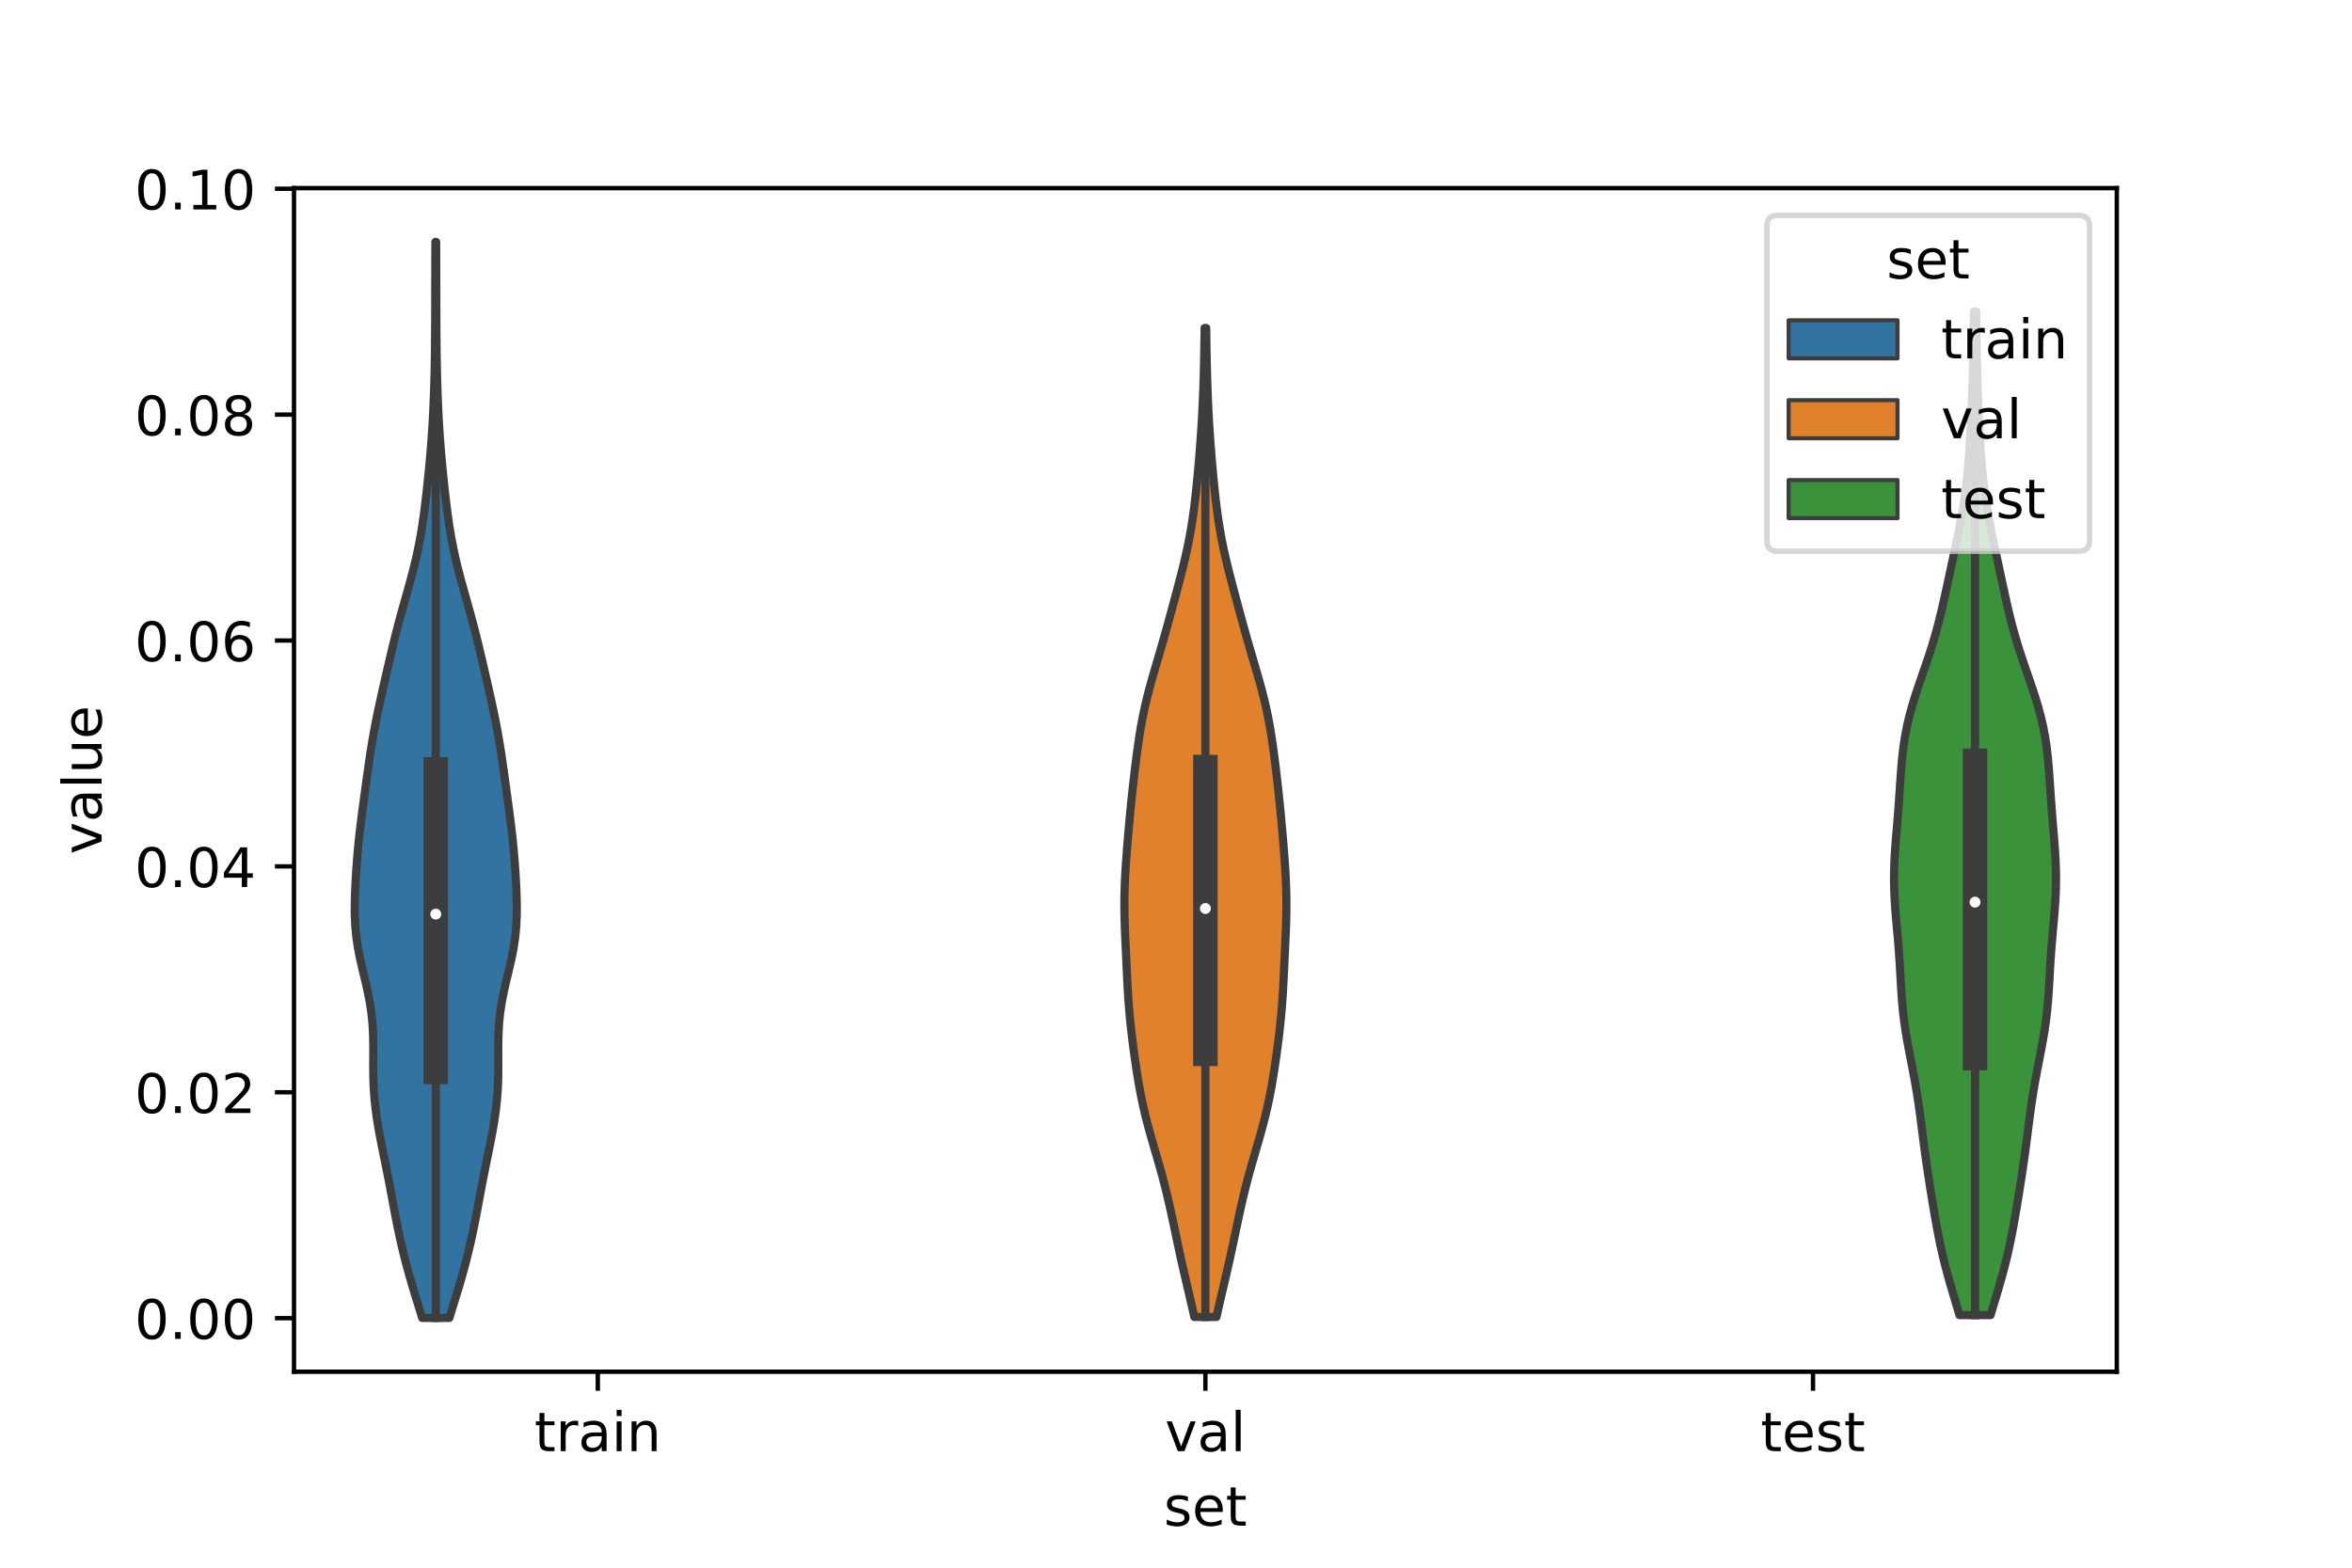<?xml version="1.0" encoding="utf-8" standalone="no"?>
<!DOCTYPE svg PUBLIC "-//W3C//DTD SVG 1.1//EN"
  "http://www.w3.org/Graphics/SVG/1.1/DTD/svg11.dtd">
<!-- Created with matplotlib (https://matplotlib.org/) -->
<svg height="288pt" version="1.1" viewBox="0 0 432 288" width="432pt" xmlns="http://www.w3.org/2000/svg" xmlns:xlink="http://www.w3.org/1999/xlink">
 <defs>
  <style type="text/css">*{stroke-linecap:butt;stroke-linejoin:round;}</style>
 </defs>
 <g id="figure_1">
  <g id="patch_1">
   <path d="M 0 288 
L 432 288 
L 432 0 
L 0 0 
z
" style="fill:#ffffff;"/>
  </g>
  <g id="axes_1">
   <g id="patch_2">
    <path d="M 54 252 
L 388.8 252 
L 388.8 34.56 
L 54 34.56 
z
" style="fill:#ffffff;"/>
   </g>
   <g id="PolyCollection_1">
    <defs>
     <path d="M 82.54 -45.884 
L 77.54 -45.884 
L 76.931 -47.88 
L 76.313 -49.877 
L 75.708 -51.874 
L 75.13 -53.87 
L 74.587 -55.867 
L 74.081 -57.864 
L 73.613 -59.86 
L 73.18 -61.857 
L 72.777 -63.854 
L 72.395 -65.851 
L 72.023 -67.847 
L 71.65 -69.844 
L 71.265 -71.841 
L 70.868 -73.837 
L 70.462 -75.834 
L 70.06 -77.831 
L 69.678 -79.827 
L 69.332 -81.824 
L 69.039 -83.821 
L 68.812 -85.818 
L 68.658 -87.814 
L 68.576 -89.811 
L 68.55 -91.808 
L 68.557 -93.804 
L 68.563 -95.801 
L 68.531 -97.798 
L 68.429 -99.794 
L 68.234 -101.791 
L 67.938 -103.788 
L 67.55 -105.784 
L 67.096 -107.781 
L 66.616 -109.778 
L 66.157 -111.775 
L 65.761 -113.771 
L 65.46 -115.768 
L 65.265 -117.765 
L 65.171 -119.761 
L 65.16 -121.758 
L 65.208 -123.755 
L 65.296 -125.751 
L 65.411 -127.748 
L 65.55 -129.745 
L 65.717 -131.741 
L 65.913 -133.738 
L 66.138 -135.735 
L 66.386 -137.732 
L 66.648 -139.728 
L 66.917 -141.725 
L 67.189 -143.722 
L 67.462 -145.718 
L 67.743 -147.715 
L 68.039 -149.712 
L 68.359 -151.708 
L 68.708 -153.705 
L 69.089 -155.702 
L 69.499 -157.699 
L 69.933 -159.695 
L 70.381 -161.692 
L 70.836 -163.689 
L 71.295 -165.685 
L 71.761 -167.682 
L 72.238 -169.679 
L 72.734 -171.675 
L 73.254 -173.672 
L 73.797 -175.669 
L 74.356 -177.665 
L 74.919 -179.662 
L 75.469 -181.659 
L 75.989 -183.656 
L 76.467 -185.652 
L 76.893 -187.649 
L 77.267 -189.646 
L 77.591 -191.642 
L 77.874 -193.639 
L 78.126 -195.636 
L 78.357 -197.632 
L 78.572 -199.629 
L 78.773 -201.626 
L 78.961 -203.622 
L 79.132 -205.619 
L 79.285 -207.616 
L 79.418 -209.613 
L 79.532 -211.609 
L 79.628 -213.606 
L 79.707 -215.603 
L 79.772 -217.599 
L 79.823 -219.596 
L 79.863 -221.593 
L 79.891 -223.589 
L 79.911 -225.586 
L 79.924 -227.583 
L 79.933 -229.58 
L 79.938 -231.576 
L 79.942 -233.573 
L 79.945 -235.57 
L 79.95 -237.566 
L 79.955 -239.563 
L 79.963 -241.56 
L 79.972 -243.556 
L 80.108 -243.556 
L 80.108 -243.556 
L 80.117 -241.56 
L 80.125 -239.563 
L 80.13 -237.566 
L 80.135 -235.57 
L 80.138 -233.573 
L 80.142 -231.576 
L 80.147 -229.58 
L 80.156 -227.583 
L 80.169 -225.586 
L 80.189 -223.589 
L 80.217 -221.593 
L 80.257 -219.596 
L 80.308 -217.599 
L 80.373 -215.603 
L 80.452 -213.606 
L 80.548 -211.609 
L 80.662 -209.613 
L 80.795 -207.616 
L 80.948 -205.619 
L 81.119 -203.622 
L 81.307 -201.626 
L 81.508 -199.629 
L 81.723 -197.632 
L 81.954 -195.636 
L 82.206 -193.639 
L 82.489 -191.642 
L 82.813 -189.646 
L 83.187 -187.649 
L 83.613 -185.652 
L 84.091 -183.656 
L 84.611 -181.659 
L 85.161 -179.662 
L 85.724 -177.665 
L 86.283 -175.669 
L 86.826 -173.672 
L 87.346 -171.675 
L 87.842 -169.679 
L 88.319 -167.682 
L 88.785 -165.685 
L 89.244 -163.689 
L 89.699 -161.692 
L 90.147 -159.695 
L 90.581 -157.699 
L 90.991 -155.702 
L 91.372 -153.705 
L 91.721 -151.708 
L 92.041 -149.712 
L 92.337 -147.715 
L 92.618 -145.718 
L 92.891 -143.722 
L 93.163 -141.725 
L 93.432 -139.728 
L 93.694 -137.732 
L 93.942 -135.735 
L 94.167 -133.738 
L 94.363 -131.741 
L 94.53 -129.745 
L 94.669 -127.748 
L 94.784 -125.751 
L 94.872 -123.755 
L 94.92 -121.758 
L 94.909 -119.761 
L 94.815 -117.765 
L 94.62 -115.768 
L 94.319 -113.771 
L 93.923 -111.775 
L 93.464 -109.778 
L 92.984 -107.781 
L 92.53 -105.784 
L 92.142 -103.788 
L 91.846 -101.791 
L 91.651 -99.794 
L 91.549 -97.798 
L 91.517 -95.801 
L 91.523 -93.804 
L 91.53 -91.808 
L 91.504 -89.811 
L 91.422 -87.814 
L 91.268 -85.818 
L 91.041 -83.821 
L 90.748 -81.824 
L 90.402 -79.827 
L 90.02 -77.831 
L 89.618 -75.834 
L 89.212 -73.837 
L 88.815 -71.841 
L 88.43 -69.844 
L 88.057 -67.847 
L 87.685 -65.851 
L 87.303 -63.854 
L 86.9 -61.857 
L 86.467 -59.86 
L 85.999 -57.864 
L 85.493 -55.867 
L 84.95 -53.87 
L 84.372 -51.874 
L 83.767 -49.877 
L 83.149 -47.88 
L 82.54 -45.884 
z
" id="m6a7617eae0" style="stroke:#3d3d3d;stroke-width:1.5;"/>
    </defs>
    <g clip-path="url(#pdb07d66866)">
     <use style="fill:#3274a1;stroke:#3d3d3d;stroke-width:1.5;" x="0" xlink:href="#m6a7617eae0" y="288"/>
    </g>
   </g>
   <g id="PolyCollection_2">
    <defs>
     <path d="M 223.434 -46.059 
L 219.366 -46.059 
L 218.957 -47.895 
L 218.532 -49.73 
L 218.101 -51.565 
L 217.671 -53.4 
L 217.249 -55.236 
L 216.839 -57.071 
L 216.442 -58.906 
L 216.054 -60.741 
L 215.669 -62.577 
L 215.281 -64.412 
L 214.881 -66.247 
L 214.459 -68.082 
L 214.011 -69.918 
L 213.532 -71.753 
L 213.026 -73.588 
L 212.499 -75.424 
L 211.964 -77.259 
L 211.433 -79.094 
L 210.924 -80.929 
L 210.448 -82.765 
L 210.013 -84.6 
L 209.622 -86.435 
L 209.273 -88.27 
L 208.959 -90.106 
L 208.672 -91.941 
L 208.405 -93.776 
L 208.155 -95.611 
L 207.922 -97.447 
L 207.709 -99.282 
L 207.52 -101.117 
L 207.359 -102.953 
L 207.225 -104.788 
L 207.114 -106.623 
L 207.019 -108.458 
L 206.932 -110.294 
L 206.847 -112.129 
L 206.762 -113.964 
L 206.678 -115.799 
L 206.604 -117.635 
L 206.548 -119.47 
L 206.52 -121.305 
L 206.526 -123.141 
L 206.57 -124.976 
L 206.648 -126.811 
L 206.755 -128.646 
L 206.884 -130.482 
L 207.026 -132.317 
L 207.178 -134.152 
L 207.337 -135.987 
L 207.503 -137.823 
L 207.679 -139.658 
L 207.866 -141.493 
L 208.064 -143.328 
L 208.272 -145.164 
L 208.491 -146.999 
L 208.72 -148.834 
L 208.965 -150.67 
L 209.231 -152.505 
L 209.528 -154.34 
L 209.865 -156.175 
L 210.25 -158.011 
L 210.682 -159.846 
L 211.159 -161.681 
L 211.67 -163.516 
L 212.203 -165.352 
L 212.743 -167.187 
L 213.279 -169.022 
L 213.805 -170.858 
L 214.319 -172.693 
L 214.824 -174.528 
L 215.322 -176.363 
L 215.816 -178.199 
L 216.307 -180.034 
L 216.789 -181.869 
L 217.254 -183.704 
L 217.695 -185.54 
L 218.102 -187.375 
L 218.469 -189.21 
L 218.794 -191.045 
L 219.079 -192.881 
L 219.329 -194.716 
L 219.549 -196.551 
L 219.747 -198.387 
L 219.928 -200.222 
L 220.097 -202.057 
L 220.255 -203.892 
L 220.403 -205.728 
L 220.539 -207.563 
L 220.663 -209.398 
L 220.774 -211.233 
L 220.87 -213.069 
L 220.952 -214.904 
L 221.022 -216.739 
L 221.08 -218.575 
L 221.128 -220.41 
L 221.168 -222.245 
L 221.202 -224.08 
L 221.231 -225.916 
L 221.257 -227.751 
L 221.543 -227.751 
L 221.543 -227.751 
L 221.569 -225.916 
L 221.598 -224.08 
L 221.632 -222.245 
L 221.672 -220.41 
L 221.72 -218.575 
L 221.778 -216.739 
L 221.848 -214.904 
L 221.93 -213.069 
L 222.026 -211.233 
L 222.137 -209.398 
L 222.261 -207.563 
L 222.397 -205.728 
L 222.545 -203.892 
L 222.703 -202.057 
L 222.872 -200.222 
L 223.053 -198.387 
L 223.251 -196.551 
L 223.471 -194.716 
L 223.721 -192.881 
L 224.006 -191.045 
L 224.331 -189.21 
L 224.698 -187.375 
L 225.105 -185.54 
L 225.546 -183.704 
L 226.011 -181.869 
L 226.493 -180.034 
L 226.984 -178.199 
L 227.478 -176.363 
L 227.976 -174.528 
L 228.481 -172.693 
L 228.995 -170.858 
L 229.521 -169.022 
L 230.057 -167.187 
L 230.597 -165.352 
L 231.13 -163.516 
L 231.641 -161.681 
L 232.118 -159.846 
L 232.55 -158.011 
L 232.935 -156.175 
L 233.272 -154.34 
L 233.569 -152.505 
L 233.835 -150.67 
L 234.08 -148.834 
L 234.309 -146.999 
L 234.528 -145.164 
L 234.736 -143.328 
L 234.934 -141.493 
L 235.121 -139.658 
L 235.297 -137.823 
L 235.463 -135.987 
L 235.622 -134.152 
L 235.774 -132.317 
L 235.916 -130.482 
L 236.045 -128.646 
L 236.152 -126.811 
L 236.23 -124.976 
L 236.274 -123.141 
L 236.28 -121.305 
L 236.252 -119.47 
L 236.196 -117.635 
L 236.122 -115.799 
L 236.038 -113.964 
L 235.953 -112.129 
L 235.868 -110.294 
L 235.781 -108.458 
L 235.686 -106.623 
L 235.575 -104.788 
L 235.441 -102.953 
L 235.28 -101.117 
L 235.091 -99.282 
L 234.878 -97.447 
L 234.645 -95.611 
L 234.395 -93.776 
L 234.128 -91.941 
L 233.841 -90.106 
L 233.527 -88.27 
L 233.178 -86.435 
L 232.787 -84.6 
L 232.352 -82.765 
L 231.876 -80.929 
L 231.367 -79.094 
L 230.836 -77.259 
L 230.301 -75.424 
L 229.774 -73.588 
L 229.268 -71.753 
L 228.789 -69.918 
L 228.341 -68.082 
L 227.919 -66.247 
L 227.519 -64.412 
L 227.131 -62.577 
L 226.746 -60.741 
L 226.358 -58.906 
L 225.961 -57.071 
L 225.551 -55.236 
L 225.129 -53.4 
L 224.699 -51.565 
L 224.268 -49.73 
L 223.843 -47.895 
L 223.434 -46.059 
z
" id="m30c804ef34" style="stroke:#3d3d3d;stroke-width:1.5;"/>
    </defs>
    <g clip-path="url(#pdb07d66866)">
     <use style="fill:#e1812c;stroke:#3d3d3d;stroke-width:1.5;" x="0" xlink:href="#m30c804ef34" y="288"/>
    </g>
   </g>
   <g id="PolyCollection_3">
    <defs>
     <path d="M 365.623 -46.401 
L 359.897 -46.401 
L 359.348 -48.263 
L 358.79 -50.126 
L 358.241 -51.988 
L 357.714 -53.85 
L 357.222 -55.713 
L 356.769 -57.575 
L 356.357 -59.437 
L 355.982 -61.299 
L 355.635 -63.162 
L 355.309 -65.024 
L 354.997 -66.886 
L 354.693 -68.749 
L 354.398 -70.611 
L 354.112 -72.473 
L 353.837 -74.335 
L 353.575 -76.198 
L 353.327 -78.06 
L 353.089 -79.922 
L 352.852 -81.785 
L 352.608 -83.647 
L 352.345 -85.509 
L 352.057 -87.371 
L 351.739 -89.234 
L 351.395 -91.096 
L 351.034 -92.958 
L 350.672 -94.821 
L 350.324 -96.683 
L 350.009 -98.545 
L 349.739 -100.407 
L 349.519 -102.27 
L 349.347 -104.132 
L 349.214 -105.994 
L 349.104 -107.857 
L 349 -109.719 
L 348.888 -111.581 
L 348.758 -113.443 
L 348.608 -115.306 
L 348.443 -117.168 
L 348.275 -119.03 
L 348.12 -120.892 
L 347.994 -122.755 
L 347.911 -124.617 
L 347.88 -126.479 
L 347.904 -128.342 
L 347.978 -130.204 
L 348.093 -132.066 
L 348.235 -133.928 
L 348.39 -135.791 
L 348.545 -137.653 
L 348.691 -139.515 
L 348.825 -141.378 
L 348.95 -143.24 
L 349.076 -145.102 
L 349.214 -146.964 
L 349.383 -148.827 
L 349.598 -150.689 
L 349.876 -152.551 
L 350.226 -154.414 
L 350.653 -156.276 
L 351.155 -158.138 
L 351.721 -160 
L 352.334 -161.863 
L 352.975 -163.725 
L 353.62 -165.587 
L 354.249 -167.45 
L 354.847 -169.312 
L 355.404 -171.174 
L 355.917 -173.036 
L 356.389 -174.899 
L 356.828 -176.761 
L 357.245 -178.623 
L 357.65 -180.485 
L 358.051 -182.348 
L 358.452 -184.21 
L 358.854 -186.072 
L 359.251 -187.935 
L 359.638 -189.797 
L 360.007 -191.659 
L 360.348 -193.521 
L 360.657 -195.384 
L 360.93 -197.246 
L 361.166 -199.108 
L 361.367 -200.971 
L 361.537 -202.833 
L 361.681 -204.695 
L 361.806 -206.557 
L 361.914 -208.42 
L 362.011 -210.282 
L 362.097 -212.144 
L 362.174 -214.007 
L 362.242 -215.869 
L 362.302 -217.731 
L 362.353 -219.593 
L 362.396 -221.456 
L 362.434 -223.318 
L 362.467 -225.18 
L 362.497 -227.043 
L 362.525 -228.905 
L 362.553 -230.767 
L 362.967 -230.767 
L 362.967 -230.767 
L 362.995 -228.905 
L 363.023 -227.043 
L 363.053 -225.18 
L 363.086 -223.318 
L 363.124 -221.456 
L 363.167 -219.593 
L 363.218 -217.731 
L 363.278 -215.869 
L 363.346 -214.007 
L 363.423 -212.144 
L 363.509 -210.282 
L 363.606 -208.42 
L 363.714 -206.557 
L 363.839 -204.695 
L 363.983 -202.833 
L 364.153 -200.971 
L 364.354 -199.108 
L 364.59 -197.246 
L 364.863 -195.384 
L 365.172 -193.521 
L 365.513 -191.659 
L 365.882 -189.797 
L 366.269 -187.935 
L 366.666 -186.072 
L 367.068 -184.21 
L 367.469 -182.348 
L 367.87 -180.485 
L 368.275 -178.623 
L 368.692 -176.761 
L 369.131 -174.899 
L 369.603 -173.036 
L 370.116 -171.174 
L 370.673 -169.312 
L 371.271 -167.45 
L 371.9 -165.587 
L 372.545 -163.725 
L 373.186 -161.863 
L 373.799 -160 
L 374.365 -158.138 
L 374.867 -156.276 
L 375.294 -154.414 
L 375.644 -152.551 
L 375.922 -150.689 
L 376.137 -148.827 
L 376.306 -146.964 
L 376.444 -145.102 
L 376.57 -143.24 
L 376.695 -141.378 
L 376.829 -139.515 
L 376.975 -137.653 
L 377.13 -135.791 
L 377.285 -133.928 
L 377.427 -132.066 
L 377.542 -130.204 
L 377.616 -128.342 
L 377.64 -126.479 
L 377.609 -124.617 
L 377.526 -122.755 
L 377.4 -120.892 
L 377.245 -119.03 
L 377.077 -117.168 
L 376.912 -115.306 
L 376.762 -113.443 
L 376.632 -111.581 
L 376.52 -109.719 
L 376.416 -107.857 
L 376.306 -105.994 
L 376.173 -104.132 
L 376.001 -102.27 
L 375.781 -100.407 
L 375.511 -98.545 
L 375.196 -96.683 
L 374.848 -94.821 
L 374.486 -92.958 
L 374.125 -91.096 
L 373.781 -89.234 
L 373.463 -87.371 
L 373.175 -85.509 
L 372.912 -83.647 
L 372.668 -81.785 
L 372.431 -79.922 
L 372.193 -78.06 
L 371.945 -76.198 
L 371.683 -74.335 
L 371.408 -72.473 
L 371.122 -70.611 
L 370.827 -68.749 
L 370.523 -66.886 
L 370.211 -65.024 
L 369.885 -63.162 
L 369.538 -61.299 
L 369.163 -59.437 
L 368.751 -57.575 
L 368.298 -55.713 
L 367.806 -53.85 
L 367.279 -51.988 
L 366.73 -50.126 
L 366.172 -48.263 
L 365.623 -46.401 
z
" id="m7ea2390112" style="stroke:#3d3d3d;stroke-width:1.5;"/>
    </defs>
    <g clip-path="url(#pdb07d66866)">
     <use style="fill:#3a923a;stroke:#3d3d3d;stroke-width:1.5;" x="0" xlink:href="#m7ea2390112" y="288"/>
    </g>
   </g>
   <g id="patch_3">
    <path clip-path="url(#pdb07d66866)" d="M 109.8 242.162 
L 109.8 242.162 
L 109.8 242.162 
L 109.8 242.162 
z
" style="fill:#3274a1;stroke:#3d3d3d;stroke-linejoin:miter;stroke-width:0.75;"/>
   </g>
   <g id="patch_4">
    <path clip-path="url(#pdb07d66866)" d="M 109.8 242.162 
L 109.8 242.162 
L 109.8 242.162 
L 109.8 242.162 
z
" style="fill:#e1812c;stroke:#3d3d3d;stroke-linejoin:miter;stroke-width:0.75;"/>
   </g>
   <g id="patch_5">
    <path clip-path="url(#pdb07d66866)" d="M 109.8 242.162 
L 109.8 242.162 
L 109.8 242.162 
L 109.8 242.162 
z
" style="fill:#3a923a;stroke:#3d3d3d;stroke-linejoin:miter;stroke-width:0.75;"/>
   </g>
   <g id="matplotlib.axis_1">
    <g id="xtick_1">
     <g id="line2d_1">
      <defs>
       <path d="M 0 0 
L 0 3.5 
" id="mbc5bf4ed89" style="stroke:#000000;stroke-width:0.8;"/>
      </defs>
      <g>
       <use style="stroke:#000000;stroke-width:0.8;" x="109.8" xlink:href="#mbc5bf4ed89" y="252"/>
      </g>
     </g>
     <g id="text_1">
      <!-- train -->
      <g transform="translate(98.162 266.598)scale(0.1 -0.1)">
       <defs>
        <path d="M 18.312 70.219 
L 18.312 54.688 
L 36.812 54.688 
L 36.812 47.703 
L 18.312 47.703 
L 18.312 18.016 
Q 18.312 11.328 20.141 9.422 
Q 21.969 7.516 27.594 7.516 
L 36.812 7.516 
L 36.812 0 
L 27.594 0 
Q 17.188 0 13.234 3.875 
Q 9.281 7.766 9.281 18.016 
L 9.281 47.703 
L 2.688 47.703 
L 2.688 54.688 
L 9.281 54.688 
L 9.281 70.219 
z
" id="DejaVuSans-116"/>
        <path d="M 41.109 46.297 
Q 39.594 47.172 37.812 47.578 
Q 36.031 48 33.891 48 
Q 26.266 48 22.188 43.047 
Q 18.109 38.094 18.109 28.812 
L 18.109 0 
L 9.078 0 
L 9.078 54.688 
L 18.109 54.688 
L 18.109 46.188 
Q 20.953 51.172 25.484 53.578 
Q 30.031 56 36.531 56 
Q 37.453 56 38.578 55.875 
Q 39.703 55.766 41.062 55.516 
z
" id="DejaVuSans-114"/>
        <path d="M 34.281 27.484 
Q 23.391 27.484 19.188 25 
Q 14.984 22.516 14.984 16.5 
Q 14.984 11.719 18.141 8.906 
Q 21.297 6.109 26.703 6.109 
Q 34.188 6.109 38.703 11.406 
Q 43.219 16.703 43.219 25.484 
L 43.219 27.484 
z
M 52.203 31.203 
L 52.203 0 
L 43.219 0 
L 43.219 8.297 
Q 40.141 3.328 35.547 0.953 
Q 30.953 -1.422 24.312 -1.422 
Q 15.922 -1.422 10.953 3.297 
Q 6 8.016 6 15.922 
Q 6 25.141 12.172 29.828 
Q 18.359 34.516 30.609 34.516 
L 43.219 34.516 
L 43.219 35.406 
Q 43.219 41.609 39.141 45 
Q 35.062 48.391 27.688 48.391 
Q 23 48.391 18.547 47.266 
Q 14.109 46.141 10.016 43.891 
L 10.016 52.203 
Q 14.938 54.109 19.578 55.047 
Q 24.219 56 28.609 56 
Q 40.484 56 46.344 49.844 
Q 52.203 43.703 52.203 31.203 
z
" id="DejaVuSans-97"/>
        <path d="M 9.422 54.688 
L 18.406 54.688 
L 18.406 0 
L 9.422 0 
z
M 9.422 75.984 
L 18.406 75.984 
L 18.406 64.594 
L 9.422 64.594 
z
" id="DejaVuSans-105"/>
        <path d="M 54.891 33.016 
L 54.891 0 
L 45.906 0 
L 45.906 32.719 
Q 45.906 40.484 42.875 44.328 
Q 39.844 48.188 33.797 48.188 
Q 26.516 48.188 22.312 43.547 
Q 18.109 38.922 18.109 30.906 
L 18.109 0 
L 9.078 0 
L 9.078 54.688 
L 18.109 54.688 
L 18.109 46.188 
Q 21.344 51.125 25.703 53.562 
Q 30.078 56 35.797 56 
Q 45.219 56 50.047 50.172 
Q 54.891 44.344 54.891 33.016 
z
" id="DejaVuSans-110"/>
       </defs>
       <use xlink:href="#DejaVuSans-116"/>
       <use x="39.209" xlink:href="#DejaVuSans-114"/>
       <use x="80.322" xlink:href="#DejaVuSans-97"/>
       <use x="141.602" xlink:href="#DejaVuSans-105"/>
       <use x="169.385" xlink:href="#DejaVuSans-110"/>
      </g>
     </g>
    </g>
    <g id="xtick_2">
     <g id="line2d_2">
      <g>
       <use style="stroke:#000000;stroke-width:0.8;" x="221.4" xlink:href="#mbc5bf4ed89" y="252"/>
      </g>
     </g>
     <g id="text_2">
      <!-- val -->
      <g transform="translate(213.988 266.598)scale(0.1 -0.1)">
       <defs>
        <path d="M 2.984 54.688 
L 12.5 54.688 
L 29.594 8.797 
L 46.688 54.688 
L 56.203 54.688 
L 35.688 0 
L 23.484 0 
z
" id="DejaVuSans-118"/>
        <path d="M 9.422 75.984 
L 18.406 75.984 
L 18.406 0 
L 9.422 0 
z
" id="DejaVuSans-108"/>
       </defs>
       <use xlink:href="#DejaVuSans-118"/>
       <use x="59.18" xlink:href="#DejaVuSans-97"/>
       <use x="120.459" xlink:href="#DejaVuSans-108"/>
      </g>
     </g>
    </g>
    <g id="xtick_3">
     <g id="line2d_3">
      <g>
       <use style="stroke:#000000;stroke-width:0.8;" x="333" xlink:href="#mbc5bf4ed89" y="252"/>
      </g>
     </g>
     <g id="text_3">
      <!-- test -->
      <g transform="translate(323.398 266.598)scale(0.1 -0.1)">
       <defs>
        <path d="M 56.203 29.594 
L 56.203 25.203 
L 14.891 25.203 
Q 15.484 15.922 20.484 11.062 
Q 25.484 6.203 34.422 6.203 
Q 39.594 6.203 44.453 7.469 
Q 49.312 8.734 54.109 11.281 
L 54.109 2.781 
Q 49.266 0.734 44.188 -0.344 
Q 39.109 -1.422 33.891 -1.422 
Q 20.797 -1.422 13.156 6.188 
Q 5.516 13.812 5.516 26.812 
Q 5.516 40.234 12.766 48.109 
Q 20.016 56 32.328 56 
Q 43.359 56 49.781 48.891 
Q 56.203 41.797 56.203 29.594 
z
M 47.219 32.234 
Q 47.125 39.594 43.094 43.984 
Q 39.062 48.391 32.422 48.391 
Q 24.906 48.391 20.391 44.141 
Q 15.875 39.891 15.188 32.172 
z
" id="DejaVuSans-101"/>
        <path d="M 44.281 53.078 
L 44.281 44.578 
Q 40.484 46.531 36.375 47.5 
Q 32.281 48.484 27.875 48.484 
Q 21.188 48.484 17.844 46.438 
Q 14.5 44.391 14.5 40.281 
Q 14.5 37.156 16.891 35.375 
Q 19.281 33.594 26.516 31.984 
L 29.594 31.297 
Q 39.156 29.25 43.188 25.516 
Q 47.219 21.781 47.219 15.094 
Q 47.219 7.469 41.188 3.016 
Q 35.156 -1.422 24.609 -1.422 
Q 20.219 -1.422 15.453 -0.562 
Q 10.688 0.297 5.422 2 
L 5.422 11.281 
Q 10.406 8.688 15.234 7.391 
Q 20.062 6.109 24.812 6.109 
Q 31.156 6.109 34.562 8.281 
Q 37.984 10.453 37.984 14.406 
Q 37.984 18.062 35.516 20.016 
Q 33.062 21.969 24.703 23.781 
L 21.578 24.516 
Q 13.234 26.266 9.516 29.906 
Q 5.812 33.547 5.812 39.891 
Q 5.812 47.609 11.281 51.797 
Q 16.75 56 26.812 56 
Q 31.781 56 36.172 55.266 
Q 40.578 54.547 44.281 53.078 
z
" id="DejaVuSans-115"/>
       </defs>
       <use xlink:href="#DejaVuSans-116"/>
       <use x="39.209" xlink:href="#DejaVuSans-101"/>
       <use x="100.732" xlink:href="#DejaVuSans-115"/>
       <use x="152.832" xlink:href="#DejaVuSans-116"/>
      </g>
     </g>
    </g>
    <g id="text_4">
     <!-- set -->
     <g transform="translate(213.759 280.277)scale(0.1 -0.1)">
      <use xlink:href="#DejaVuSans-115"/>
      <use x="52.1" xlink:href="#DejaVuSans-101"/>
      <use x="113.623" xlink:href="#DejaVuSans-116"/>
     </g>
    </g>
   </g>
   <g id="matplotlib.axis_2">
    <g id="ytick_1">
     <g id="line2d_4">
      <defs>
       <path d="M 0 0 
L -3.5 0 
" id="m6638e8ab4d" style="stroke:#000000;stroke-width:0.8;"/>
      </defs>
      <g>
       <use style="stroke:#000000;stroke-width:0.8;" x="54" xlink:href="#m6638e8ab4d" y="242.162"/>
      </g>
     </g>
     <g id="text_5">
      <!-- 0.00 -->
      <g transform="translate(24.734 245.961)scale(0.1 -0.1)">
       <defs>
        <path d="M 31.781 66.406 
Q 24.172 66.406 20.328 58.906 
Q 16.5 51.422 16.5 36.375 
Q 16.5 21.391 20.328 13.891 
Q 24.172 6.391 31.781 6.391 
Q 39.453 6.391 43.281 13.891 
Q 47.125 21.391 47.125 36.375 
Q 47.125 51.422 43.281 58.906 
Q 39.453 66.406 31.781 66.406 
z
M 31.781 74.219 
Q 44.047 74.219 50.516 64.516 
Q 56.984 54.828 56.984 36.375 
Q 56.984 17.969 50.516 8.266 
Q 44.047 -1.422 31.781 -1.422 
Q 19.531 -1.422 13.062 8.266 
Q 6.594 17.969 6.594 36.375 
Q 6.594 54.828 13.062 64.516 
Q 19.531 74.219 31.781 74.219 
z
" id="DejaVuSans-48"/>
        <path d="M 10.688 12.406 
L 21 12.406 
L 21 0 
L 10.688 0 
z
" id="DejaVuSans-46"/>
       </defs>
       <use xlink:href="#DejaVuSans-48"/>
       <use x="63.623" xlink:href="#DejaVuSans-46"/>
       <use x="95.41" xlink:href="#DejaVuSans-48"/>
       <use x="159.033" xlink:href="#DejaVuSans-48"/>
      </g>
     </g>
    </g>
    <g id="ytick_2">
     <g id="line2d_5">
      <g>
       <use style="stroke:#000000;stroke-width:0.8;" x="54" xlink:href="#m6638e8ab4d" y="200.664"/>
      </g>
     </g>
     <g id="text_6">
      <!-- 0.02 -->
      <g transform="translate(24.734 204.464)scale(0.1 -0.1)">
       <defs>
        <path d="M 19.188 8.297 
L 53.609 8.297 
L 53.609 0 
L 7.328 0 
L 7.328 8.297 
Q 12.938 14.109 22.625 23.891 
Q 32.328 33.688 34.812 36.531 
Q 39.547 41.844 41.422 45.531 
Q 43.312 49.219 43.312 52.781 
Q 43.312 58.594 39.234 62.25 
Q 35.156 65.922 28.609 65.922 
Q 23.969 65.922 18.812 64.312 
Q 13.672 62.703 7.812 59.422 
L 7.812 69.391 
Q 13.766 71.781 18.938 73 
Q 24.125 74.219 28.422 74.219 
Q 39.75 74.219 46.484 68.547 
Q 53.219 62.891 53.219 53.422 
Q 53.219 48.922 51.531 44.891 
Q 49.859 40.875 45.406 35.406 
Q 44.188 33.984 37.641 27.219 
Q 31.109 20.453 19.188 8.297 
z
" id="DejaVuSans-50"/>
       </defs>
       <use xlink:href="#DejaVuSans-48"/>
       <use x="63.623" xlink:href="#DejaVuSans-46"/>
       <use x="95.41" xlink:href="#DejaVuSans-48"/>
       <use x="159.033" xlink:href="#DejaVuSans-50"/>
      </g>
     </g>
    </g>
    <g id="ytick_3">
     <g id="line2d_6">
      <g>
       <use style="stroke:#000000;stroke-width:0.8;" x="54" xlink:href="#m6638e8ab4d" y="159.167"/>
      </g>
     </g>
     <g id="text_7">
      <!-- 0.04 -->
      <g transform="translate(24.734 162.966)scale(0.1 -0.1)">
       <defs>
        <path d="M 37.797 64.312 
L 12.891 25.391 
L 37.797 25.391 
z
M 35.203 72.906 
L 47.609 72.906 
L 47.609 25.391 
L 58.016 25.391 
L 58.016 17.188 
L 47.609 17.188 
L 47.609 0 
L 37.797 0 
L 37.797 17.188 
L 4.891 17.188 
L 4.891 26.703 
z
" id="DejaVuSans-52"/>
       </defs>
       <use xlink:href="#DejaVuSans-48"/>
       <use x="63.623" xlink:href="#DejaVuSans-46"/>
       <use x="95.41" xlink:href="#DejaVuSans-48"/>
       <use x="159.033" xlink:href="#DejaVuSans-52"/>
      </g>
     </g>
    </g>
    <g id="ytick_4">
     <g id="line2d_7">
      <g>
       <use style="stroke:#000000;stroke-width:0.8;" x="54" xlink:href="#m6638e8ab4d" y="117.669"/>
      </g>
     </g>
     <g id="text_8">
      <!-- 0.06 -->
      <g transform="translate(24.734 121.468)scale(0.1 -0.1)">
       <defs>
        <path d="M 33.016 40.375 
Q 26.375 40.375 22.484 35.828 
Q 18.609 31.297 18.609 23.391 
Q 18.609 15.531 22.484 10.953 
Q 26.375 6.391 33.016 6.391 
Q 39.656 6.391 43.531 10.953 
Q 47.406 15.531 47.406 23.391 
Q 47.406 31.297 43.531 35.828 
Q 39.656 40.375 33.016 40.375 
z
M 52.594 71.297 
L 52.594 62.312 
Q 48.875 64.062 45.094 64.984 
Q 41.312 65.922 37.594 65.922 
Q 27.828 65.922 22.672 59.328 
Q 17.531 52.734 16.797 39.406 
Q 19.672 43.656 24.016 45.922 
Q 28.375 48.188 33.594 48.188 
Q 44.578 48.188 50.953 41.516 
Q 57.328 34.859 57.328 23.391 
Q 57.328 12.156 50.688 5.359 
Q 44.047 -1.422 33.016 -1.422 
Q 20.359 -1.422 13.672 8.266 
Q 6.984 17.969 6.984 36.375 
Q 6.984 53.656 15.188 63.938 
Q 23.391 74.219 37.203 74.219 
Q 40.922 74.219 44.703 73.484 
Q 48.484 72.75 52.594 71.297 
z
" id="DejaVuSans-54"/>
       </defs>
       <use xlink:href="#DejaVuSans-48"/>
       <use x="63.623" xlink:href="#DejaVuSans-46"/>
       <use x="95.41" xlink:href="#DejaVuSans-48"/>
       <use x="159.033" xlink:href="#DejaVuSans-54"/>
      </g>
     </g>
    </g>
    <g id="ytick_5">
     <g id="line2d_8">
      <g>
       <use style="stroke:#000000;stroke-width:0.8;" x="54" xlink:href="#m6638e8ab4d" y="76.172"/>
      </g>
     </g>
     <g id="text_9">
      <!-- 0.08 -->
      <g transform="translate(24.734 79.971)scale(0.1 -0.1)">
       <defs>
        <path d="M 31.781 34.625 
Q 24.75 34.625 20.719 30.859 
Q 16.703 27.094 16.703 20.516 
Q 16.703 13.922 20.719 10.156 
Q 24.75 6.391 31.781 6.391 
Q 38.812 6.391 42.859 10.172 
Q 46.922 13.969 46.922 20.516 
Q 46.922 27.094 42.891 30.859 
Q 38.875 34.625 31.781 34.625 
z
M 21.922 38.812 
Q 15.578 40.375 12.031 44.719 
Q 8.5 49.078 8.5 55.328 
Q 8.5 64.062 14.719 69.141 
Q 20.953 74.219 31.781 74.219 
Q 42.672 74.219 48.875 69.141 
Q 55.078 64.062 55.078 55.328 
Q 55.078 49.078 51.531 44.719 
Q 48 40.375 41.703 38.812 
Q 48.828 37.156 52.797 32.312 
Q 56.781 27.484 56.781 20.516 
Q 56.781 9.906 50.312 4.234 
Q 43.844 -1.422 31.781 -1.422 
Q 19.734 -1.422 13.25 4.234 
Q 6.781 9.906 6.781 20.516 
Q 6.781 27.484 10.781 32.312 
Q 14.797 37.156 21.922 38.812 
z
M 18.312 54.391 
Q 18.312 48.734 21.844 45.562 
Q 25.391 42.391 31.781 42.391 
Q 38.141 42.391 41.719 45.562 
Q 45.312 48.734 45.312 54.391 
Q 45.312 60.062 41.719 63.234 
Q 38.141 66.406 31.781 66.406 
Q 25.391 66.406 21.844 63.234 
Q 18.312 60.062 18.312 54.391 
z
" id="DejaVuSans-56"/>
       </defs>
       <use xlink:href="#DejaVuSans-48"/>
       <use x="63.623" xlink:href="#DejaVuSans-46"/>
       <use x="95.41" xlink:href="#DejaVuSans-48"/>
       <use x="159.033" xlink:href="#DejaVuSans-56"/>
      </g>
     </g>
    </g>
    <g id="ytick_6">
     <g id="line2d_9">
      <g>
       <use style="stroke:#000000;stroke-width:0.8;" x="54" xlink:href="#m6638e8ab4d" y="34.674"/>
      </g>
     </g>
     <g id="text_10">
      <!-- 0.10 -->
      <g transform="translate(24.734 38.473)scale(0.1 -0.1)">
       <defs>
        <path d="M 12.406 8.297 
L 28.516 8.297 
L 28.516 63.922 
L 10.984 60.406 
L 10.984 69.391 
L 28.422 72.906 
L 38.281 72.906 
L 38.281 8.297 
L 54.391 8.297 
L 54.391 0 
L 12.406 0 
z
" id="DejaVuSans-49"/>
       </defs>
       <use xlink:href="#DejaVuSans-48"/>
       <use x="63.623" xlink:href="#DejaVuSans-46"/>
       <use x="95.41" xlink:href="#DejaVuSans-49"/>
       <use x="159.033" xlink:href="#DejaVuSans-48"/>
      </g>
     </g>
    </g>
    <g id="text_11">
     <!-- value -->
     <g transform="translate(18.655 156.938)rotate(-90)scale(0.1 -0.1)">
      <defs>
       <path d="M 8.5 21.578 
L 8.5 54.688 
L 17.484 54.688 
L 17.484 21.922 
Q 17.484 14.156 20.5 10.266 
Q 23.531 6.391 29.594 6.391 
Q 36.859 6.391 41.078 11.031 
Q 45.312 15.672 45.312 23.688 
L 45.312 54.688 
L 54.297 54.688 
L 54.297 0 
L 45.312 0 
L 45.312 8.406 
Q 42.047 3.422 37.719 1 
Q 33.406 -1.422 27.688 -1.422 
Q 18.266 -1.422 13.375 4.438 
Q 8.5 10.297 8.5 21.578 
z
M 31.109 56 
z
" id="DejaVuSans-117"/>
      </defs>
      <use xlink:href="#DejaVuSans-118"/>
      <use x="59.18" xlink:href="#DejaVuSans-97"/>
      <use x="120.459" xlink:href="#DejaVuSans-108"/>
      <use x="148.242" xlink:href="#DejaVuSans-117"/>
      <use x="211.621" xlink:href="#DejaVuSans-101"/>
     </g>
    </g>
   </g>
   <g id="line2d_10">
    <path clip-path="url(#pdb07d66866)" d="M 80.04 242.116 
L 80.04 60.331 
" style="fill:none;stroke:#3d3d3d;stroke-linecap:square;stroke-width:1.5;"/>
   </g>
   <g id="line2d_11">
    <path clip-path="url(#pdb07d66866)" d="M 80.04 196.931 
L 80.04 141.338 
" style="fill:none;stroke:#3d3d3d;stroke-linecap:square;stroke-width:4.5;"/>
   </g>
   <g id="line2d_12">
    <path clip-path="url(#pdb07d66866)" d="M 221.4 241.941 
L 221.4 70.937 
" style="fill:none;stroke:#3d3d3d;stroke-linecap:square;stroke-width:1.5;"/>
   </g>
   <g id="line2d_13">
    <path clip-path="url(#pdb07d66866)" d="M 221.4 193.6 
L 221.4 140.918 
" style="fill:none;stroke:#3d3d3d;stroke-linecap:square;stroke-width:4.5;"/>
   </g>
   <g id="line2d_14">
    <path clip-path="url(#pdb07d66866)" d="M 362.76 241.599 
L 362.76 60.319 
" style="fill:none;stroke:#3d3d3d;stroke-linecap:square;stroke-width:1.5;"/>
   </g>
   <g id="line2d_15">
    <path clip-path="url(#pdb07d66866)" d="M 362.76 194.396 
L 362.76 139.766 
" style="fill:none;stroke:#3d3d3d;stroke-linecap:square;stroke-width:4.5;"/>
   </g>
   <g id="patch_6">
    <path d="M 54 252 
L 54 34.56 
" style="fill:none;stroke:#000000;stroke-linecap:square;stroke-linejoin:miter;stroke-width:0.8;"/>
   </g>
   <g id="patch_7">
    <path d="M 388.8 252 
L 388.8 34.56 
" style="fill:none;stroke:#000000;stroke-linecap:square;stroke-linejoin:miter;stroke-width:0.8;"/>
   </g>
   <g id="patch_8">
    <path d="M 54 252 
L 388.8 252 
" style="fill:none;stroke:#000000;stroke-linecap:square;stroke-linejoin:miter;stroke-width:0.8;"/>
   </g>
   <g id="patch_9">
    <path d="M 54 34.56 
L 388.8 34.56 
" style="fill:none;stroke:#000000;stroke-linecap:square;stroke-linejoin:miter;stroke-width:0.8;"/>
   </g>
   <g id="PathCollection_1">
    <defs>
     <path d="M 0 1.5 
C 0.398 1.5 0.779 1.342 1.061 1.061 
C 1.342 0.779 1.5 0.398 1.5 0 
C 1.5 -0.398 1.342 -0.779 1.061 -1.061 
C 0.779 -1.342 0.398 -1.5 0 -1.5 
C -0.398 -1.5 -0.779 -1.342 -1.061 -1.061 
C -1.342 -0.779 -1.5 -0.398 -1.5 0 
C -1.5 0.398 -1.342 0.779 -1.061 1.061 
C -0.779 1.342 -0.398 1.5 0 1.5 
z
" id="mc5fda12087" style="stroke:#3d3d3d;"/>
    </defs>
    <g clip-path="url(#pdb07d66866)">
     <use style="fill:#ffffff;stroke:#3d3d3d;" x="80.04" xlink:href="#mc5fda12087" y="167.934"/>
    </g>
   </g>
   <g id="PathCollection_2">
    <g clip-path="url(#pdb07d66866)">
     <use style="fill:#ffffff;stroke:#3d3d3d;" x="221.4" xlink:href="#mc5fda12087" y="166.904"/>
    </g>
   </g>
   <g id="PathCollection_3">
    <g clip-path="url(#pdb07d66866)">
     <use style="fill:#ffffff;stroke:#3d3d3d;" x="362.76" xlink:href="#mc5fda12087" y="165.736"/>
    </g>
   </g>
   <g id="legend_1">
    <g id="patch_10">
     <path d="M 326.525 101.272 
L 381.8 101.272 
Q 383.8 101.272 383.8 99.272 
L 383.8 41.56 
Q 383.8 39.56 381.8 39.56 
L 326.525 39.56 
Q 324.525 39.56 324.525 41.56 
L 324.525 99.272 
Q 324.525 101.272 326.525 101.272 
z
" style="fill:#ffffff;opacity:0.8;stroke:#cccccc;stroke-linejoin:miter;"/>
    </g>
    <g id="text_12">
     <!-- set -->
     <g transform="translate(346.521 51.158)scale(0.1 -0.1)">
      <use xlink:href="#DejaVuSans-115"/>
      <use x="52.1" xlink:href="#DejaVuSans-101"/>
      <use x="113.623" xlink:href="#DejaVuSans-116"/>
     </g>
    </g>
    <g id="patch_11">
     <path d="M 328.525 65.837 
L 348.525 65.837 
L 348.525 58.837 
L 328.525 58.837 
z
" style="fill:#3274a1;stroke:#3d3d3d;stroke-linejoin:miter;stroke-width:0.75;"/>
    </g>
    <g id="text_13">
     <!-- train -->
     <g transform="translate(356.525 65.837)scale(0.1 -0.1)">
      <use xlink:href="#DejaVuSans-116"/>
      <use x="39.209" xlink:href="#DejaVuSans-114"/>
      <use x="80.322" xlink:href="#DejaVuSans-97"/>
      <use x="141.602" xlink:href="#DejaVuSans-105"/>
      <use x="169.385" xlink:href="#DejaVuSans-110"/>
     </g>
    </g>
    <g id="patch_12">
     <path d="M 328.525 80.515 
L 348.525 80.515 
L 348.525 73.515 
L 328.525 73.515 
z
" style="fill:#e1812c;stroke:#3d3d3d;stroke-linejoin:miter;stroke-width:0.75;"/>
    </g>
    <g id="text_14">
     <!-- val -->
     <g transform="translate(356.525 80.515)scale(0.1 -0.1)">
      <use xlink:href="#DejaVuSans-118"/>
      <use x="59.18" xlink:href="#DejaVuSans-97"/>
      <use x="120.459" xlink:href="#DejaVuSans-108"/>
     </g>
    </g>
    <g id="patch_13">
     <path d="M 328.525 95.193 
L 348.525 95.193 
L 348.525 88.193 
L 328.525 88.193 
z
" style="fill:#3a923a;stroke:#3d3d3d;stroke-linejoin:miter;stroke-width:0.75;"/>
    </g>
    <g id="text_15">
     <!-- test -->
     <g transform="translate(356.525 95.193)scale(0.1 -0.1)">
      <use xlink:href="#DejaVuSans-116"/>
      <use x="39.209" xlink:href="#DejaVuSans-101"/>
      <use x="100.732" xlink:href="#DejaVuSans-115"/>
      <use x="152.832" xlink:href="#DejaVuSans-116"/>
     </g>
    </g>
   </g>
  </g>
 </g>
 <defs>
  <clipPath id="pdb07d66866">
   <rect height="217.44" width="334.8" x="54" y="34.56"/>
  </clipPath>
 </defs>
</svg>

